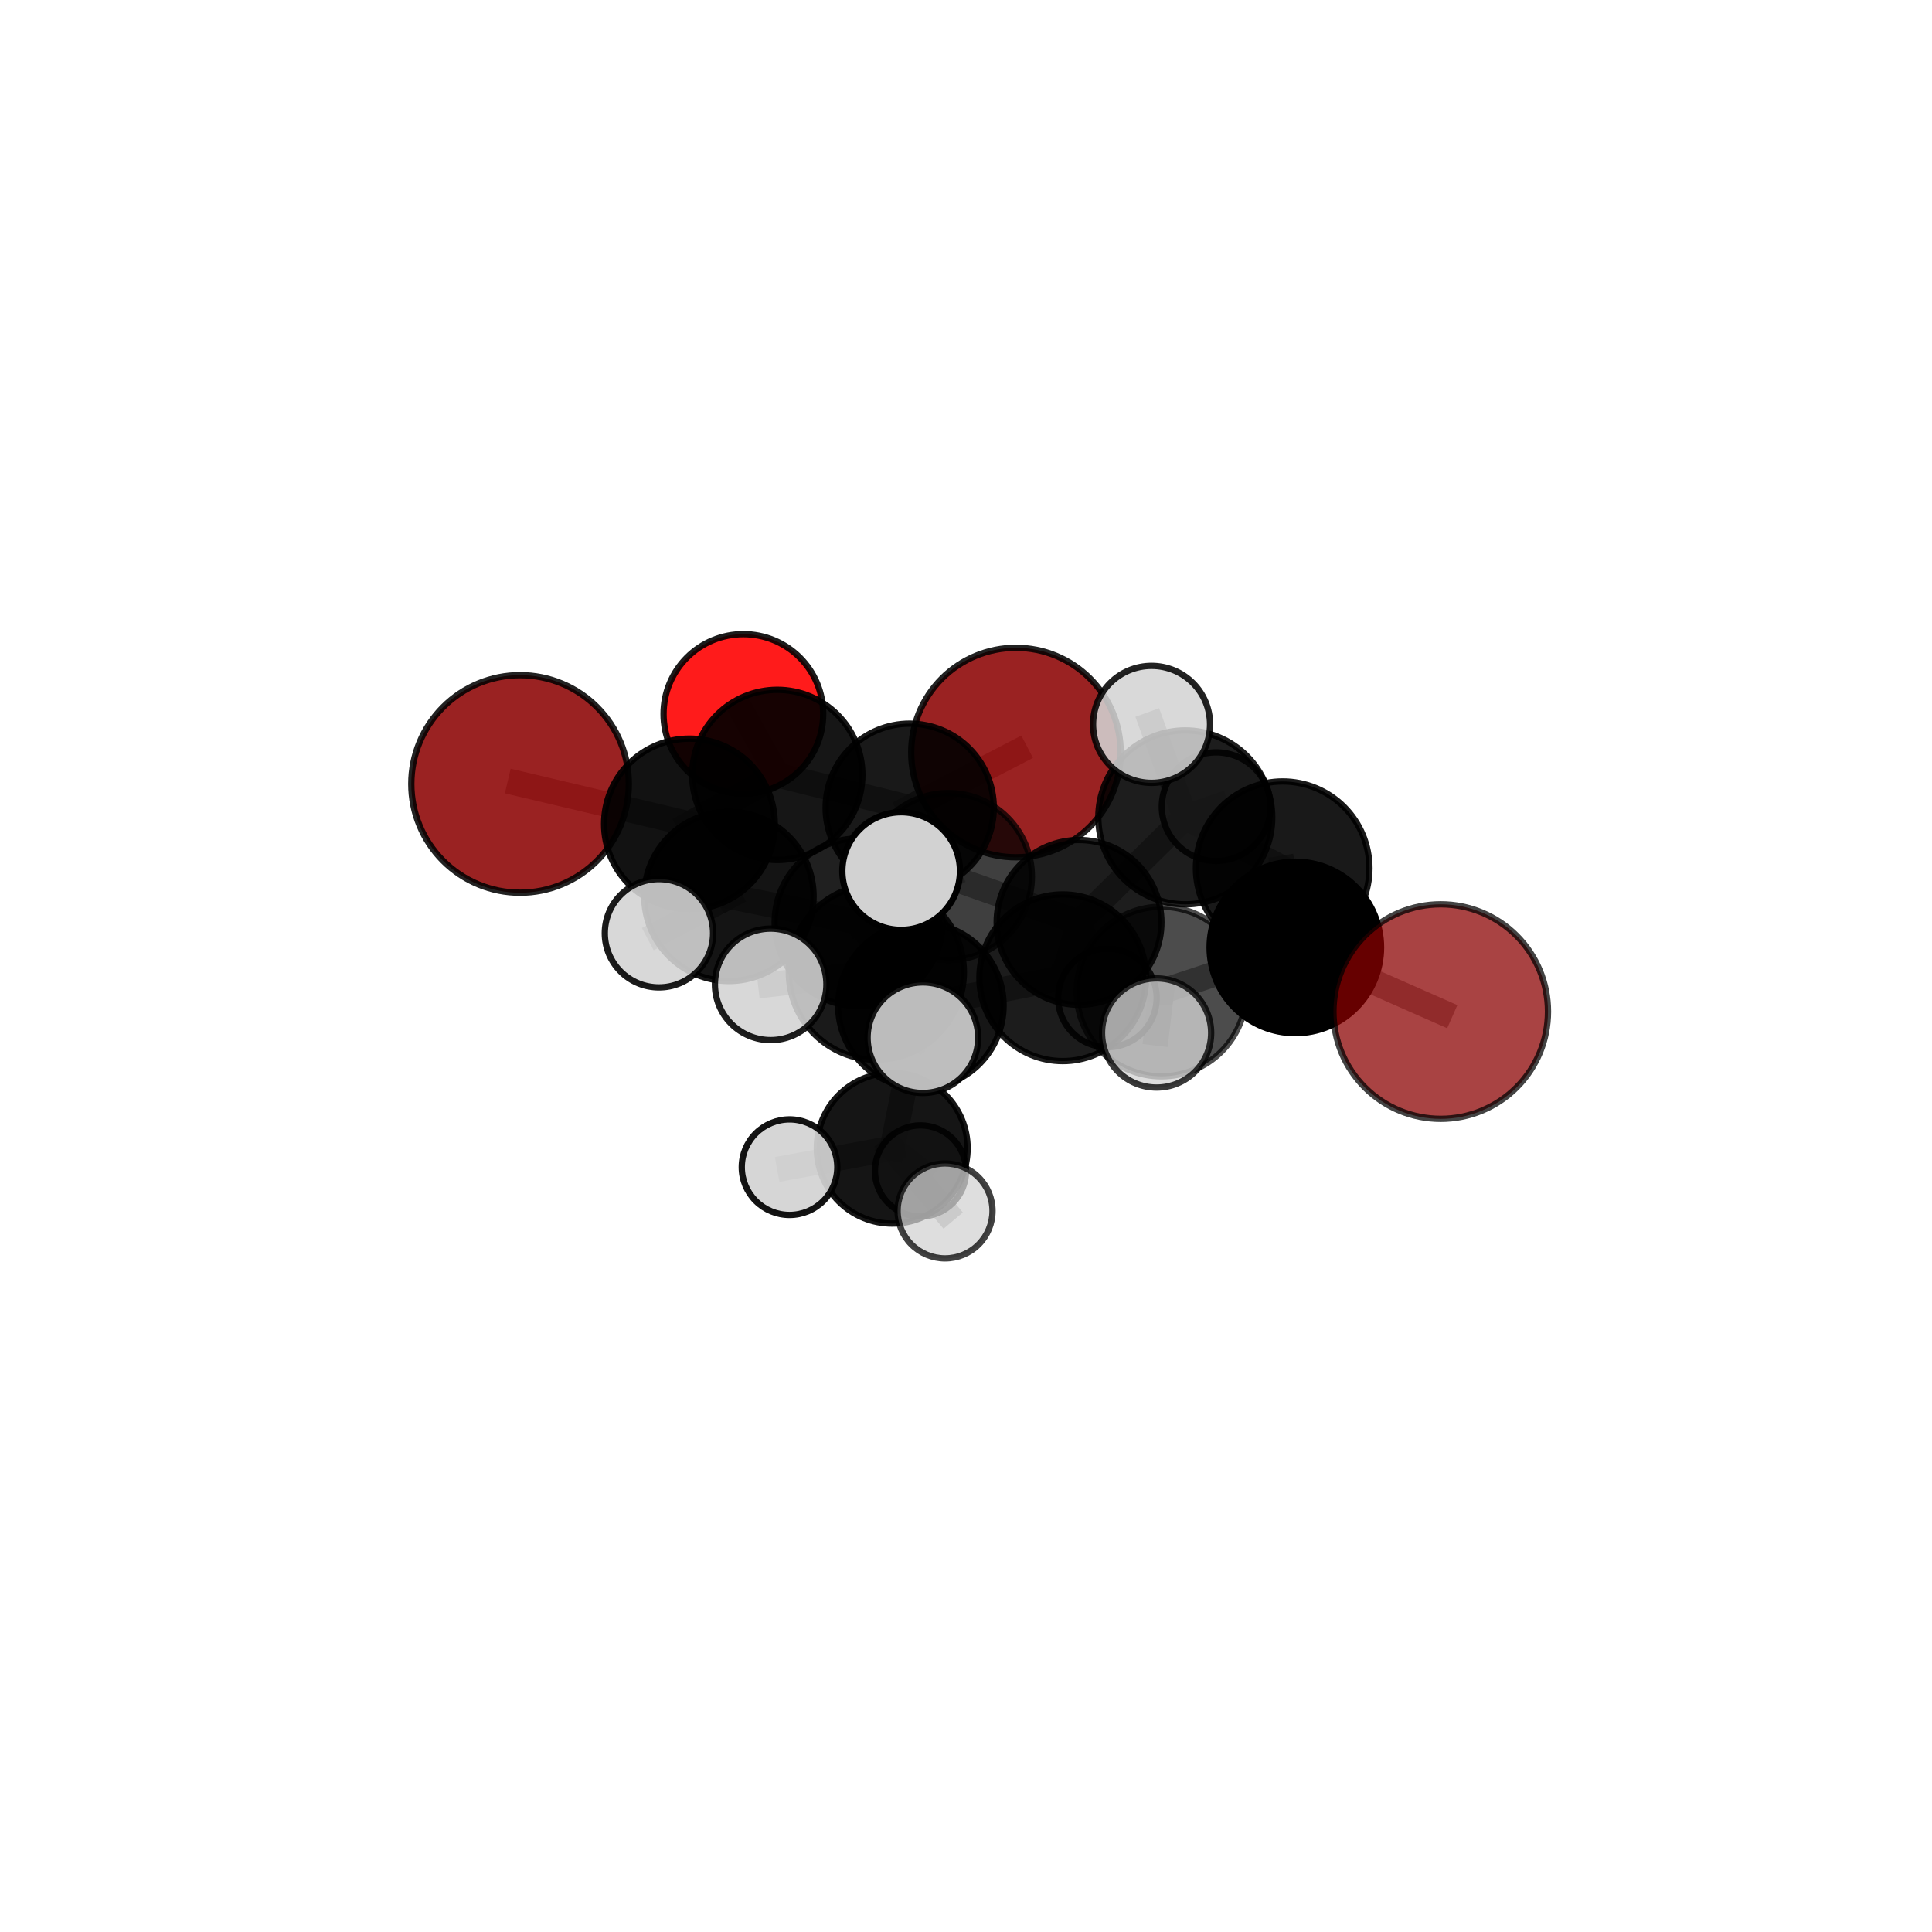 <?xml version="1.0" encoding="utf-8" standalone="no"?>
<!DOCTYPE svg PUBLIC "-//W3C//DTD SVG 1.1//EN"
  "http://www.w3.org/Graphics/SVG/1.1/DTD/svg11.dtd">
<svg xmlns:xlink="http://www.w3.org/1999/xlink" width="153pt" height="153pt" viewBox="0 0 153 153" xmlns="http://www.w3.org/2000/svg" version="1.1">
 <defs>
  <style type="text/css">*{stroke-linejoin: round; stroke-linecap: butt}</style>
 </defs>
 <g id="figure_1">
  <g id="patch_1">
   <path d="M 0 153 
L 153 153 
L 153 0 
L 0 0 
L 0 153 
z
" style="fill: none"/>
  </g>
  <g id="patch_2">
   <path d="M 7.2 145.8 
L 145.8 145.8 
L 145.8 7.2 
L 7.2 7.2 
L 7.2 145.8 
z
" style="fill: none"/>
  </g>
  <g id="axes_1">
   <g id="line2d_1">
    <path d="M 80.455 59.597 
L 72.042 63.966 
" clip-path="url(#pdf54995240)" style="fill: none; stroke: #808080; stroke-opacity: 0.696; stroke-width: 2; stroke-linecap: square"/>
   </g>
   <g id="line2d_2">
    <path d="M 72.042 63.966 
L 61.556 61.366 
" clip-path="url(#pdf54995240)" style="fill: none; stroke: #808080; stroke-opacity: 0.706; stroke-width: 2; stroke-linecap: square"/>
   </g>
   <g id="line2d_3">
    <path d="M 114.094 80.109 
L 102.579 75.029 
" clip-path="url(#pdf54995240)" style="fill: none; stroke: #808080; stroke-opacity: 0.718; stroke-width: 2; stroke-linecap: square"/>
   </g>
   <g id="line2d_4">
    <path d="M 102.579 75.029 
L 101.579 68.756 
" clip-path="url(#pdf54995240)" style="fill: none; stroke: #808080; stroke-opacity: 0.726; stroke-width: 2; stroke-linecap: square"/>
   </g>
   <g id="line2d_5">
    <path d="M 41.185 62.082 
L 54.597 65.252 
" clip-path="url(#pdf54995240)" style="fill: none; stroke: #808080; stroke-opacity: 0.723; stroke-width: 2; stroke-linecap: square"/>
   </g>
   <g id="line2d_6">
    <path d="M 54.597 65.252 
L 61.556 61.366 
" clip-path="url(#pdf54995240)" style="fill: none; stroke: #808080; stroke-opacity: 0.714; stroke-width: 2; stroke-linecap: square"/>
   </g>
   <g id="line2d_7">
    <path d="M 58.87 56.541 
L 61.556 61.366 
" clip-path="url(#pdf54995240)" style="fill: none; stroke: #808080; stroke-opacity: 0.716; stroke-width: 2; stroke-linecap: square"/>
   </g>
   <g id="line2d_8">
    <path d="M 72.926 79.627 
L 84.161 77.431 
" clip-path="url(#pdf54995240)" style="fill: none; stroke: #808080; stroke-opacity: 0.688; stroke-width: 2; stroke-linecap: square"/>
   </g>
   <g id="line2d_9">
    <path d="M 72.926 79.627 
L 67.984 73.042 
" clip-path="url(#pdf54995240)" style="fill: none; stroke: #808080; stroke-opacity: 0.69; stroke-width: 2; stroke-linecap: square"/>
   </g>
   <g id="line2d_10">
    <path d="M 72.926 79.627 
L 69.4 76.99 
" clip-path="url(#pdf54995240)" style="fill: none; stroke: #808080; stroke-opacity: 0.713; stroke-width: 2; stroke-linecap: square"/>
   </g>
   <g id="line2d_11">
    <path d="M 72.926 79.627 
L 70.655 90.929 
" clip-path="url(#pdf54995240)" style="fill: none; stroke: #808080; stroke-opacity: 0.643; stroke-width: 2; stroke-linecap: square"/>
   </g>
   <g id="line2d_12">
    <path d="M 84.161 77.431 
L 91.981 78.521 
" clip-path="url(#pdf54995240)" style="fill: none; stroke: #808080; stroke-opacity: 0.7; stroke-width: 2; stroke-linecap: square"/>
   </g>
   <g id="line2d_13">
    <path d="M 84.161 77.431 
L 85.451 73.046 
" clip-path="url(#pdf54995240)" style="fill: none; stroke: #808080; stroke-opacity: 0.686; stroke-width: 2; stroke-linecap: square"/>
   </g>
   <g id="line2d_14">
    <path d="M 67.984 73.042 
L 57.725 70.986 
" clip-path="url(#pdf54995240)" style="fill: none; stroke: #808080; stroke-opacity: 0.702; stroke-width: 2; stroke-linecap: square"/>
   </g>
   <g id="line2d_15">
    <path d="M 67.984 73.042 
L 75.101 69.42 
" clip-path="url(#pdf54995240)" style="fill: none; stroke: #808080; stroke-opacity: 0.695; stroke-width: 2; stroke-linecap: square"/>
   </g>
   <g id="line2d_16">
    <path d="M 69.4 76.99 
L 61.031 77.954 
" clip-path="url(#pdf54995240)" style="fill: none; stroke: #808080; stroke-opacity: 0.74; stroke-width: 2; stroke-linecap: square"/>
   </g>
   <g id="line2d_17">
    <path d="M 69.4 76.99 
L 73.084 82.178 
" clip-path="url(#pdf54995240)" style="fill: none; stroke: #808080; stroke-opacity: 0.736; stroke-width: 2; stroke-linecap: square"/>
   </g>
   <g id="line2d_18">
    <path d="M 69.4 76.99 
L 71.366 68.981 
" clip-path="url(#pdf54995240)" style="fill: none; stroke: #808080; stroke-opacity: 0.771; stroke-width: 2; stroke-linecap: square"/>
   </g>
   <g id="line2d_19">
    <path d="M 70.655 90.929 
L 62.526 92.431 
" clip-path="url(#pdf54995240)" style="fill: none; stroke: #808080; stroke-opacity: 0.599; stroke-width: 2; stroke-linecap: square"/>
   </g>
   <g id="line2d_20">
    <path d="M 70.655 90.929 
L 72.895 92.728 
" clip-path="url(#pdf54995240)" style="fill: none; stroke: #808080; stroke-opacity: 0.581; stroke-width: 2; stroke-linecap: square"/>
   </g>
   <g id="line2d_21">
    <path d="M 70.655 90.929 
L 74.841 95.896 
" clip-path="url(#pdf54995240)" style="fill: none; stroke: #808080; stroke-opacity: 0.596; stroke-width: 2; stroke-linecap: square"/>
   </g>
   <g id="line2d_22">
    <path d="M 91.981 78.521 
L 102.579 75.029 
" clip-path="url(#pdf54995240)" style="fill: none; stroke: #808080; stroke-opacity: 0.714; stroke-width: 2; stroke-linecap: square"/>
   </g>
   <g id="line2d_23">
    <path d="M 91.981 78.521 
L 91.593 81.803 
" clip-path="url(#pdf54995240)" style="fill: none; stroke: #808080; stroke-opacity: 0.712; stroke-width: 2; stroke-linecap: square"/>
   </g>
   <g id="line2d_24">
    <path d="M 85.451 73.046 
L 75.101 69.42 
" clip-path="url(#pdf54995240)" style="fill: none; stroke: #808080; stroke-opacity: 0.687; stroke-width: 2; stroke-linecap: square"/>
   </g>
   <g id="line2d_25">
    <path d="M 85.451 73.046 
L 93.864 64.73 
" clip-path="url(#pdf54995240)" style="fill: none; stroke: #808080; stroke-opacity: 0.707; stroke-width: 2; stroke-linecap: square"/>
   </g>
   <g id="line2d_26">
    <path d="M 85.451 73.046 
L 87.7 79.028 
" clip-path="url(#pdf54995240)" style="fill: none; stroke: #808080; stroke-opacity: 0.65; stroke-width: 2; stroke-linecap: square"/>
   </g>
   <g id="line2d_27">
    <path d="M 57.725 70.986 
L 54.597 65.252 
" clip-path="url(#pdf54995240)" style="fill: none; stroke: #808080; stroke-opacity: 0.711; stroke-width: 2; stroke-linecap: square"/>
   </g>
   <g id="line2d_28">
    <path d="M 57.725 70.986 
L 52.184 73.906 
" clip-path="url(#pdf54995240)" style="fill: none; stroke: #808080; stroke-opacity: 0.708; stroke-width: 2; stroke-linecap: square"/>
   </g>
   <g id="line2d_29">
    <path d="M 75.101 69.42 
L 72.042 63.966 
" clip-path="url(#pdf54995240)" style="fill: none; stroke: #808080; stroke-opacity: 0.697; stroke-width: 2; stroke-linecap: square"/>
   </g>
   <g id="line2d_30">
    <path d="M 93.864 64.73 
L 101.579 68.756 
" clip-path="url(#pdf54995240)" style="fill: none; stroke: #808080; stroke-opacity: 0.734; stroke-width: 2; stroke-linecap: square"/>
   </g>
   <g id="line2d_31">
    <path d="M 93.864 64.73 
L 91.194 57.365 
" clip-path="url(#pdf54995240)" style="fill: none; stroke: #808080; stroke-opacity: 0.764; stroke-width: 2; stroke-linecap: square"/>
   </g>
   <g id="line2d_32">
    <path d="M 93.864 64.73 
L 96.307 63.882 
" clip-path="url(#pdf54995240)" style="fill: none; stroke: #808080; stroke-opacity: 0.723; stroke-width: 2; stroke-linecap: square"/>
   </g>
   <g id="Path3DCollection_1">
    <path d="M 80.455 67.891 
C 82.655 67.891 84.765 67.017 86.32 65.462 
C 87.876 63.906 88.75 61.796 88.75 59.597 
C 88.75 57.397 87.876 55.287 86.32 53.731 
C 84.765 52.176 82.655 51.302 80.455 51.302 
C 78.255 51.302 76.145 52.176 74.59 53.731 
C 73.034 55.287 72.161 57.397 72.161 59.597 
C 72.161 61.796 73.034 63.906 74.59 65.462 
C 76.145 67.017 78.255 67.891 80.455 67.891 
z
" clip-path="url(#pdf54995240)" style="fill: #8b0000; fill-opacity: 0.864; stroke: #000000; stroke-opacity: 0.864; stroke-width: 0.5"/>
    <path d="M 58.87 62.862 
C 60.546 62.862 62.154 62.196 63.339 61.01 
C 64.525 59.825 65.191 58.217 65.191 56.541 
C 65.191 54.864 64.525 53.256 63.339 52.071 
C 62.154 50.886 60.546 50.22 58.87 50.22 
C 57.193 50.22 55.585 50.886 54.4 52.071 
C 53.215 53.256 52.549 54.864 52.549 56.541 
C 52.549 58.217 53.215 59.825 54.4 61.01 
C 55.585 62.196 57.193 62.862 58.87 62.862 
z
" clip-path="url(#pdf54995240)" style="fill: #ff0000; fill-opacity: 0.894; stroke: #000000; stroke-opacity: 0.894; stroke-width: 0.5"/>
    <path d="M 61.556 68.105 
C 63.343 68.105 65.057 67.395 66.321 66.131 
C 67.585 64.868 68.295 63.153 68.295 61.366 
C 68.295 59.579 67.585 57.865 66.321 56.601 
C 65.057 55.337 63.343 54.627 61.556 54.627 
C 59.769 54.627 58.054 55.337 56.791 56.601 
C 55.527 57.865 54.817 59.579 54.817 61.366 
C 54.817 63.153 55.527 64.868 56.791 66.131 
C 58.054 67.395 59.769 68.105 61.556 68.105 
z
" clip-path="url(#pdf54995240)" style="fill-opacity: 0.912; stroke: #000000; stroke-opacity: 0.912; stroke-width: 0.5"/>
    <path d="M 72.042 70.624 
C 73.808 70.624 75.502 69.923 76.75 68.674 
C 77.999 67.426 78.7 65.732 78.7 63.966 
C 78.7 62.2 77.999 60.507 76.75 59.258 
C 75.502 58.01 73.808 57.308 72.042 57.308 
C 70.277 57.308 68.583 58.01 67.334 59.258 
C 66.086 60.507 65.384 62.2 65.384 63.966 
C 65.384 65.732 66.086 67.426 67.334 68.674 
C 68.583 69.923 70.277 70.624 72.042 70.624 
z
" clip-path="url(#pdf54995240)" style="fill-opacity: 0.899; stroke: #000000; stroke-opacity: 0.899; stroke-width: 0.5"/>
    <path d="M 96.307 68.183 
C 97.448 68.183 98.542 67.73 99.349 66.923 
C 100.156 66.117 100.609 65.022 100.609 63.882 
C 100.609 62.741 100.156 61.646 99.349 60.84 
C 98.542 60.033 97.448 59.58 96.307 59.58 
C 95.166 59.58 94.072 60.033 93.265 60.84 
C 92.459 61.646 92.005 62.741 92.005 63.882 
C 92.005 65.022 92.459 66.117 93.265 66.923 
C 94.072 67.73 95.166 68.183 96.307 68.183 
z
" clip-path="url(#pdf54995240)" style="fill: #d3d3d3; fill-opacity: 0.855; stroke: #000000; stroke-opacity: 0.855; stroke-width: 0.5"/>
    <path d="M 41.185 70.696 
C 43.469 70.696 45.66 69.788 47.275 68.173 
C 48.89 66.558 49.798 64.367 49.798 62.082 
C 49.798 59.798 48.89 57.607 47.275 55.992 
C 45.66 54.377 43.469 53.469 41.185 53.469 
C 38.9 53.469 36.709 54.377 35.094 55.992 
C 33.479 57.607 32.571 59.798 32.571 62.082 
C 32.571 64.367 33.479 66.558 35.094 68.173 
C 36.709 69.788 38.9 70.696 41.185 70.696 
z
" clip-path="url(#pdf54995240)" style="fill: #8b0000; fill-opacity: 0.864; stroke: #000000; stroke-opacity: 0.864; stroke-width: 0.5"/>
    <path d="M 87.7 82.929 
C 88.734 82.929 89.726 82.518 90.458 81.787 
C 91.189 81.055 91.6 80.063 91.6 79.028 
C 91.6 77.994 91.189 77.002 90.458 76.27 
C 89.726 75.539 88.734 75.128 87.7 75.128 
C 86.665 75.128 85.673 75.539 84.941 76.27 
C 84.21 77.002 83.799 77.994 83.799 79.028 
C 83.799 80.063 84.21 81.055 84.941 81.787 
C 85.673 82.518 86.665 82.929 87.7 82.929 
z
" clip-path="url(#pdf54995240)" style="fill: #d3d3d3; fill-opacity: 0.871; stroke: #000000; stroke-opacity: 0.871; stroke-width: 0.5"/>
    <path d="M 54.597 72.01 
C 56.389 72.01 58.109 71.298 59.376 70.031 
C 60.643 68.763 61.355 67.044 61.355 65.252 
C 61.355 63.46 60.643 61.741 59.376 60.473 
C 58.109 59.206 56.389 58.494 54.597 58.494 
C 52.805 58.494 51.086 59.206 49.818 60.473 
C 48.551 61.741 47.839 63.46 47.839 65.252 
C 47.839 67.044 48.551 68.763 49.818 70.031 
C 51.086 71.298 52.805 72.01 54.597 72.01 
z
" clip-path="url(#pdf54995240)" style="fill-opacity: 0.928; stroke: #000000; stroke-opacity: 0.928; stroke-width: 0.5"/>
    <path d="M 75.101 76.037 
C 76.856 76.037 78.539 75.34 79.78 74.099 
C 81.021 72.858 81.718 71.175 81.718 69.42 
C 81.718 67.665 81.021 65.982 79.78 64.741 
C 78.539 63.5 76.856 62.803 75.101 62.803 
C 73.346 62.803 71.663 63.5 70.422 64.741 
C 69.181 65.982 68.484 67.665 68.484 69.42 
C 68.484 71.175 69.181 72.858 70.422 74.099 
C 71.663 75.34 73.346 76.037 75.101 76.037 
z
" clip-path="url(#pdf54995240)" style="fill-opacity: 0.752; stroke: #000000; stroke-opacity: 0.752; stroke-width: 0.5"/>
    <path d="M 85.451 79.57 
C 87.182 79.57 88.841 78.882 90.064 77.659 
C 91.288 76.435 91.975 74.776 91.975 73.046 
C 91.975 71.316 91.288 69.656 90.064 68.433 
C 88.841 67.209 87.182 66.522 85.451 66.522 
C 83.721 66.522 82.062 67.209 80.838 68.433 
C 79.615 69.656 78.928 71.316 78.928 73.046 
C 78.928 74.776 79.615 76.435 80.838 77.659 
C 82.062 78.882 83.721 79.57 85.451 79.57 
z
" clip-path="url(#pdf54995240)" style="fill-opacity: 0.886; stroke: #000000; stroke-opacity: 0.886; stroke-width: 0.5"/>
    <path d="M 93.864 71.616 
C 95.691 71.616 97.442 70.89 98.734 69.599 
C 100.025 68.307 100.751 66.556 100.751 64.73 
C 100.751 62.903 100.025 61.152 98.734 59.86 
C 97.442 58.569 95.691 57.844 93.864 57.844 
C 92.038 57.844 90.287 58.569 88.995 59.86 
C 87.704 61.152 86.978 62.903 86.978 64.73 
C 86.978 66.556 87.704 68.307 88.995 69.599 
C 90.287 70.89 92.038 71.616 93.864 71.616 
z
" clip-path="url(#pdf54995240)" style="fill-opacity: 0.884; stroke: #000000; stroke-opacity: 0.884; stroke-width: 0.5"/>
    <path d="M 72.895 96.336 
C 73.852 96.336 74.77 95.956 75.447 95.279 
C 76.123 94.603 76.503 93.685 76.503 92.728 
C 76.503 91.771 76.123 90.853 75.447 90.176 
C 74.77 89.5 73.852 89.119 72.895 89.119 
C 71.938 89.119 71.02 89.5 70.344 90.176 
C 69.667 90.853 69.287 91.771 69.287 92.728 
C 69.287 93.685 69.667 94.603 70.344 95.279 
C 71.02 95.956 71.938 96.336 72.895 96.336 
z
" clip-path="url(#pdf54995240)" style="fill: #d3d3d3; fill-opacity: 0.85; stroke: #000000; stroke-opacity: 0.85; stroke-width: 0.5"/>
    <path d="M 91.194 61.997 
C 92.423 61.997 93.601 61.509 94.47 60.64 
C 95.338 59.772 95.826 58.593 95.826 57.365 
C 95.826 56.136 95.338 54.958 94.47 54.09 
C 93.601 53.221 92.423 52.733 91.194 52.733 
C 89.966 52.733 88.788 53.221 87.919 54.09 
C 87.05 54.958 86.562 56.136 86.562 57.365 
C 86.562 58.593 87.05 59.772 87.919 60.64 
C 88.788 61.509 89.966 61.997 91.194 61.997 
z
" clip-path="url(#pdf54995240)" style="fill: #d3d3d3; fill-opacity: 0.867; stroke: #000000; stroke-opacity: 0.867; stroke-width: 0.5"/>
    <path d="M 57.725 77.691 
C 59.503 77.691 61.209 76.984 62.466 75.727 
C 63.723 74.47 64.43 72.764 64.43 70.986 
C 64.43 69.208 63.723 67.503 62.466 66.246 
C 61.209 64.988 59.503 64.282 57.725 64.282 
C 55.947 64.282 54.242 64.988 52.985 66.246 
C 51.727 67.503 51.021 69.208 51.021 70.986 
C 51.021 72.764 51.727 74.47 52.985 75.727 
C 54.242 76.984 55.947 77.691 57.725 77.691 
z
" clip-path="url(#pdf54995240)" style="fill-opacity: 0.918; stroke: #000000; stroke-opacity: 0.918; stroke-width: 0.5"/>
    <path d="M 67.984 79.679 
C 69.744 79.679 71.433 78.98 72.677 77.735 
C 73.922 76.49 74.621 74.802 74.621 73.042 
C 74.621 71.281 73.922 69.593 72.677 68.348 
C 71.433 67.104 69.744 66.404 67.984 66.404 
C 66.224 66.404 64.535 67.104 63.291 68.348 
C 62.046 69.593 61.347 71.281 61.347 73.042 
C 61.347 74.802 62.046 76.49 63.291 77.735 
C 64.535 78.98 66.224 79.679 67.984 79.679 
z
" clip-path="url(#pdf54995240)" style="fill-opacity: 0.875; stroke: #000000; stroke-opacity: 0.875; stroke-width: 0.5"/>
    <path d="M 101.579 75.626 
C 103.401 75.626 105.149 74.902 106.437 73.614 
C 107.726 72.325 108.45 70.578 108.45 68.756 
C 108.45 66.933 107.726 65.186 106.437 63.897 
C 105.149 62.609 103.401 61.885 101.579 61.885 
C 99.757 61.885 98.009 62.609 96.721 63.897 
C 95.432 65.186 94.708 66.933 94.708 68.756 
C 94.708 70.578 95.432 72.325 96.721 73.614 
C 98.009 74.902 99.757 75.626 101.579 75.626 
z
" clip-path="url(#pdf54995240)" style="fill-opacity: 0.9; stroke: #000000; stroke-opacity: 0.9; stroke-width: 0.5"/>
    <path d="M 52.184 78.194 
C 53.321 78.194 54.412 77.742 55.216 76.938 
C 56.02 76.134 56.472 75.043 56.472 73.906 
C 56.472 72.769 56.02 71.678 55.216 70.874 
C 54.412 70.07 53.321 69.618 52.184 69.618 
C 51.047 69.618 49.956 70.07 49.152 70.874 
C 48.348 71.678 47.896 72.769 47.896 73.906 
C 47.896 75.043 48.348 76.134 49.152 76.938 
C 49.956 77.742 51.047 78.194 52.184 78.194 
z
" clip-path="url(#pdf54995240)" style="fill: #d3d3d3; fill-opacity: 0.894; stroke: #000000; stroke-opacity: 0.894; stroke-width: 0.5"/>
    <path d="M 70.655 96.899 
C 72.239 96.899 73.757 96.27 74.877 95.151 
C 75.997 94.031 76.626 92.513 76.626 90.929 
C 76.626 89.346 75.997 87.827 74.877 86.708 
C 73.757 85.588 72.239 84.959 70.655 84.959 
C 69.072 84.959 67.553 85.588 66.434 86.708 
C 65.314 87.827 64.685 89.346 64.685 90.929 
C 64.685 92.513 65.314 94.031 66.434 95.151 
C 67.553 96.27 69.072 96.899 70.655 96.899 
z
" clip-path="url(#pdf54995240)" style="fill-opacity: 0.915; stroke: #000000; stroke-opacity: 0.915; stroke-width: 0.5"/>
    <path d="M 84.161 84.03 
C 85.911 84.03 87.59 83.335 88.827 82.097 
C 90.065 80.86 90.76 79.181 90.76 77.431 
C 90.76 75.681 90.065 74.002 88.827 72.765 
C 87.59 71.527 85.911 70.832 84.161 70.832 
C 82.411 70.832 80.732 71.527 79.495 72.765 
C 78.257 74.002 77.562 75.681 77.562 77.431 
C 77.562 79.181 78.257 80.86 79.495 82.097 
C 80.732 83.335 82.411 84.03 84.161 84.03 
z
" clip-path="url(#pdf54995240)" style="fill-opacity: 0.89; stroke: #000000; stroke-opacity: 0.89; stroke-width: 0.5"/>
    <path d="M 62.526 96.215 
C 63.53 96.215 64.492 95.816 65.202 95.107 
C 65.911 94.397 66.31 93.434 66.31 92.431 
C 66.31 91.428 65.911 90.465 65.202 89.755 
C 64.492 89.046 63.53 88.647 62.526 88.647 
C 61.523 88.647 60.56 89.046 59.851 89.755 
C 59.141 90.465 58.742 91.428 58.742 92.431 
C 58.742 93.434 59.141 94.397 59.851 95.107 
C 60.56 95.816 61.523 96.215 62.526 96.215 
z
" clip-path="url(#pdf54995240)" style="fill: #d3d3d3; fill-opacity: 0.923; stroke: #000000; stroke-opacity: 0.923; stroke-width: 0.5"/>
    <path d="M 72.926 86.179 
C 74.664 86.179 76.33 85.488 77.559 84.26 
C 78.787 83.031 79.477 81.365 79.477 79.627 
C 79.477 77.89 78.787 76.224 77.559 74.995 
C 76.33 73.767 74.664 73.076 72.926 73.076 
C 71.189 73.076 69.522 73.767 68.294 74.995 
C 67.065 76.224 66.375 77.89 66.375 79.627 
C 66.375 81.365 67.065 83.031 68.294 84.26 
C 69.522 85.488 71.189 86.179 72.926 86.179 
z
" clip-path="url(#pdf54995240)" style="fill-opacity: 0.912; stroke: #000000; stroke-opacity: 0.912; stroke-width: 0.5"/>
    <path d="M 102.579 81.818 
C 104.38 81.818 106.107 81.103 107.38 79.829 
C 108.653 78.556 109.368 76.83 109.368 75.029 
C 109.368 73.229 108.653 71.502 107.38 70.229 
C 106.107 68.956 104.38 68.24 102.579 68.24 
C 100.779 68.24 99.052 68.956 97.779 70.229 
C 96.506 71.502 95.791 73.229 95.791 75.029 
C 95.791 76.83 96.506 78.556 97.779 79.829 
C 99.052 81.103 100.779 81.818 102.579 81.818 
z
" clip-path="url(#pdf54995240)" style="stroke: #000000; stroke-width: 0.5"/>
    <path d="M 74.841 99.655 
C 75.838 99.655 76.794 99.259 77.498 98.554 
C 78.203 97.849 78.599 96.893 78.599 95.896 
C 78.599 94.9 78.203 93.944 77.498 93.239 
C 76.794 92.534 75.838 92.138 74.841 92.138 
C 73.844 92.138 72.888 92.534 72.183 93.239 
C 71.479 93.944 71.083 94.9 71.083 95.896 
C 71.083 96.893 71.479 97.849 72.183 98.554 
C 72.888 99.259 73.844 99.655 74.841 99.655 
z
" clip-path="url(#pdf54995240)" style="fill: #d3d3d3; fill-opacity: 0.745; stroke: #000000; stroke-opacity: 0.745; stroke-width: 0.5"/>
    <path d="M 91.981 85.236 
C 93.762 85.236 95.47 84.529 96.73 83.269 
C 97.989 82.01 98.696 80.302 98.696 78.521 
C 98.696 76.74 97.989 75.032 96.73 73.773 
C 95.47 72.514 93.762 71.806 91.981 71.806 
C 90.201 71.806 88.492 72.514 87.233 73.773 
C 85.974 75.032 85.266 76.74 85.266 78.521 
C 85.266 80.302 85.974 82.01 87.233 83.269 
C 88.492 84.529 90.201 85.236 91.981 85.236 
z
" clip-path="url(#pdf54995240)" style="fill-opacity: 0.7; stroke: #000000; stroke-opacity: 0.7; stroke-width: 0.5"/>
    <path d="M 114.094 88.604 
C 116.347 88.604 118.508 87.709 120.101 86.116 
C 121.694 84.523 122.589 82.362 122.589 80.109 
C 122.589 77.856 121.694 75.695 120.101 74.102 
C 118.508 72.509 116.347 71.614 114.094 71.614 
C 111.841 71.614 109.68 72.509 108.087 74.102 
C 106.494 75.695 105.599 77.856 105.599 80.109 
C 105.599 82.362 106.494 84.523 108.087 86.116 
C 109.68 87.709 111.841 88.604 114.094 88.604 
z
" clip-path="url(#pdf54995240)" style="fill: #8b0000; fill-opacity: 0.738; stroke: #000000; stroke-opacity: 0.738; stroke-width: 0.5"/>
    <path d="M 69.4 83.923 
C 71.238 83.923 73.002 83.192 74.302 81.892 
C 75.602 80.592 76.333 78.828 76.333 76.99 
C 76.333 75.151 75.602 73.388 74.302 72.088 
C 73.002 70.788 71.238 70.057 69.4 70.057 
C 67.561 70.057 65.798 70.788 64.498 72.088 
C 63.198 73.388 62.467 75.151 62.467 76.99 
C 62.467 78.828 63.198 80.592 64.498 81.892 
C 65.798 83.192 67.561 83.923 69.4 83.923 
z
" clip-path="url(#pdf54995240)" style="fill-opacity: 0.895; stroke: #000000; stroke-opacity: 0.895; stroke-width: 0.5"/>
    <path d="M 61.031 82.368 
C 62.202 82.368 63.325 81.903 64.153 81.075 
C 64.981 80.247 65.446 79.125 65.446 77.954 
C 65.446 76.783 64.981 75.66 64.153 74.833 
C 63.325 74.005 62.202 73.54 61.031 73.54 
C 59.861 73.54 58.738 74.005 57.91 74.833 
C 57.082 75.66 56.617 76.783 56.617 77.954 
C 56.617 79.125 57.082 80.247 57.91 81.075 
C 58.738 81.903 59.861 82.368 61.031 82.368 
z
" clip-path="url(#pdf54995240)" style="fill: #d3d3d3; fill-opacity: 0.885; stroke: #000000; stroke-opacity: 0.885; stroke-width: 0.5"/>
    <path d="M 91.593 86.124 
C 92.739 86.124 93.838 85.669 94.649 84.858 
C 95.459 84.048 95.914 82.949 95.914 81.803 
C 95.914 80.657 95.459 79.558 94.649 78.747 
C 93.838 77.937 92.739 77.482 91.593 77.482 
C 90.447 77.482 89.348 77.937 88.538 78.747 
C 87.727 79.558 87.272 80.657 87.272 81.803 
C 87.272 82.949 87.727 84.048 88.538 84.858 
C 89.348 85.669 90.447 86.124 91.593 86.124 
z
" clip-path="url(#pdf54995240)" style="fill: #d3d3d3; fill-opacity: 0.776; stroke: #000000; stroke-opacity: 0.776; stroke-width: 0.5"/>
    <path d="M 71.366 73.639 
C 72.601 73.639 73.786 73.149 74.66 72.275 
C 75.533 71.401 76.024 70.217 76.024 68.981 
C 76.024 67.746 75.533 66.561 74.66 65.687 
C 73.786 64.814 72.601 64.323 71.366 64.323 
C 70.13 64.323 68.945 64.814 68.072 65.687 
C 67.198 66.561 66.707 67.746 66.707 68.981 
C 66.707 70.217 67.198 71.401 68.072 72.275 
C 68.945 73.149 70.13 73.639 71.366 73.639 
z
" clip-path="url(#pdf54995240)" style="fill: #d3d3d3; fill-opacity: 0.992; stroke: #000000; stroke-opacity: 0.992; stroke-width: 0.5"/>
    <path d="M 73.084 86.555 
C 74.245 86.555 75.359 86.094 76.179 85.273 
C 77 84.452 77.462 83.339 77.462 82.178 
C 77.462 81.017 77 79.903 76.179 79.082 
C 75.359 78.262 74.245 77.8 73.084 77.8 
C 71.923 77.8 70.81 78.262 69.989 79.082 
C 69.168 79.903 68.707 81.017 68.707 82.178 
C 68.707 83.339 69.168 84.452 69.989 85.273 
C 70.81 86.094 71.923 86.555 73.084 86.555 
z
" clip-path="url(#pdf54995240)" style="fill: #d3d3d3; fill-opacity: 0.89; stroke: #000000; stroke-opacity: 0.89; stroke-width: 0.5"/>
   </g>
  </g>
 </g>
 <defs>
  <clipPath id="pdf54995240">
   <rect x="7.2" y="7.2" width="138.6" height="138.6"/>
  </clipPath>
 </defs>
</svg>
